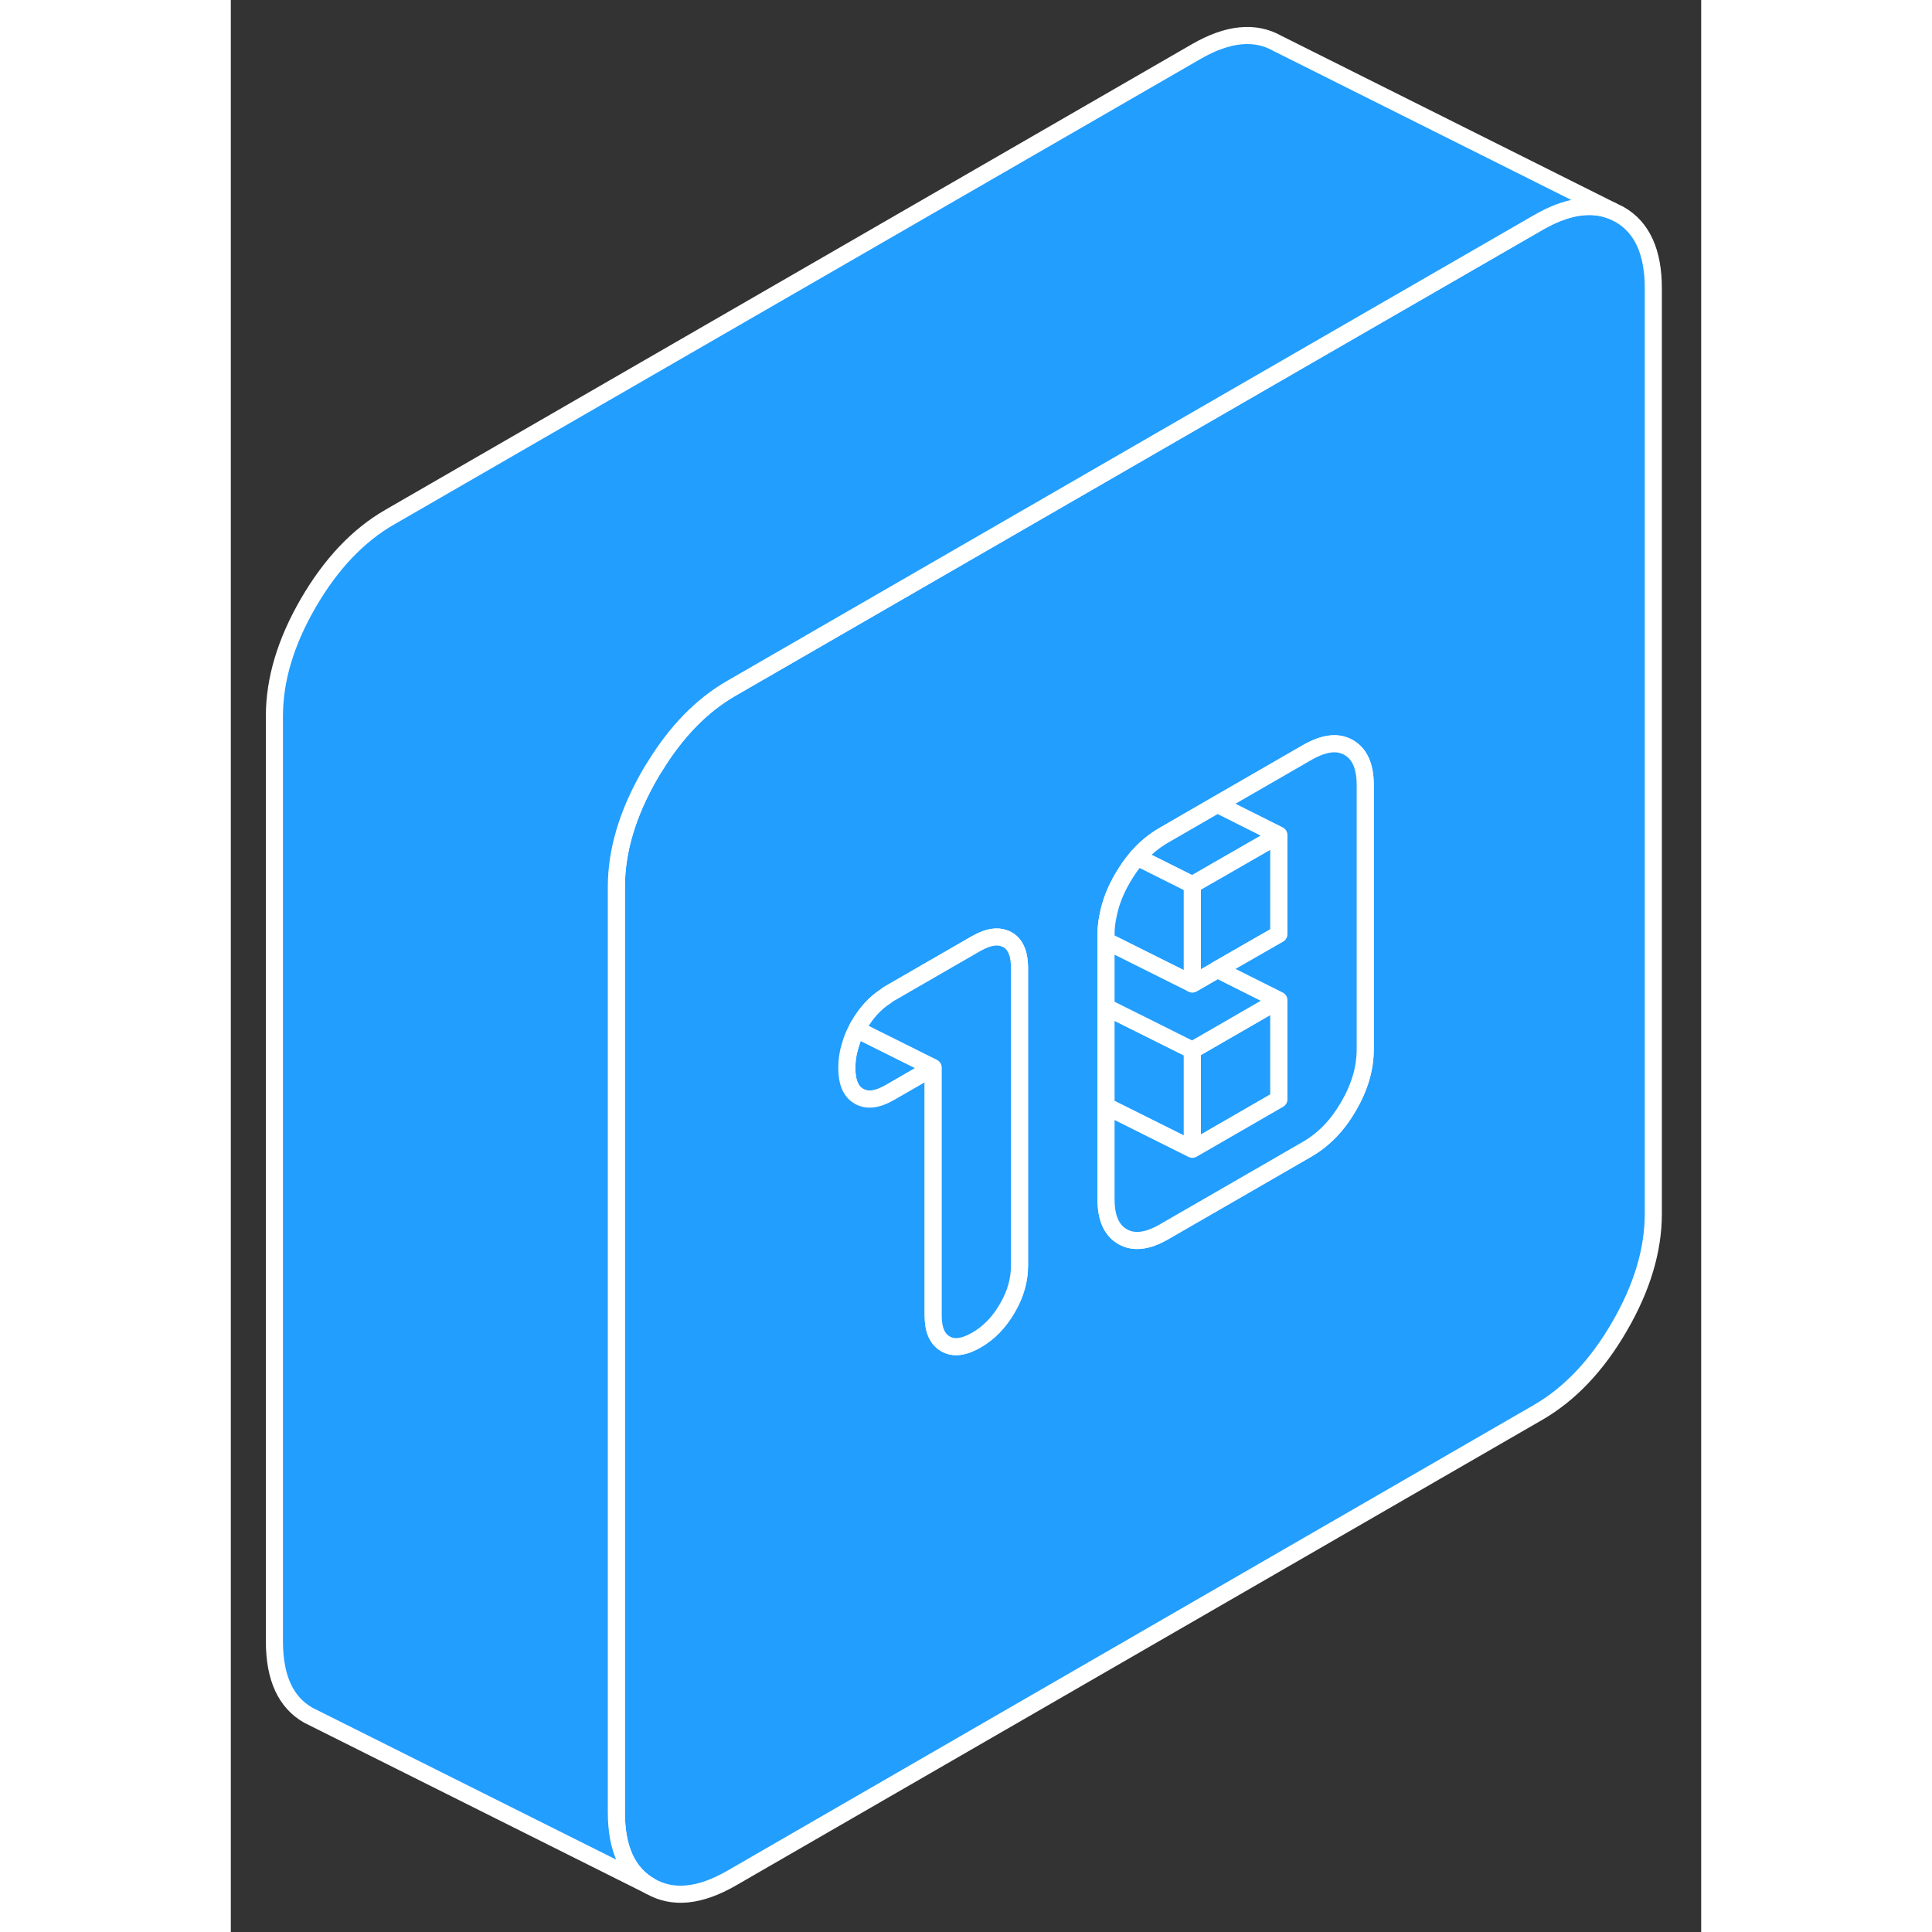 <svg width="48" height="48" viewBox="0 0 86 113" fill="#229EFF" xmlns="http://www.w3.org/2000/svg" stroke-width="1px" stroke-linecap="round" stroke-linejoin="round"><rect x="0" y="0" width="86" height="113" fill="#333333" stroke="none"/><path d="M41.08 62.44L38.55 63.9C37.82 64.32 37.22 64.4 36.74 64.12C36.26 63.849 36.03 63.3 36.03 62.459C36.03 61.999 36.1 61.539 36.25 61.09C36.33 60.789 36.45 60.499 36.61 60.209L37.23 60.52L41.08 62.44Z" stroke="white" stroke-linejoin="round"/><path d="M81.22 12.54L80.81 12.34C79.57 11.83 78.12 12.06 76.46 13.02L63.2 20.67L29.29 40.25C27.56 41.24 26.07 42.77 24.82 44.8C24.72 44.95 24.62 45.11 24.53 45.27C23.21 47.55 22.55 49.75 22.55 51.88V106C22.55 108.13 23.21 109.57 24.53 110.32C25.85 111.08 27.43 110.92 29.29 109.85L76.46 82.61C78.31 81.54 79.9 79.87 81.22 77.59C82.54 75.32 83.2 73.12 83.2 70.99V16.86C83.2 14.73 82.54 13.29 81.22 12.54ZM46.13 74.02C46.13 74.86 45.9 75.69 45.42 76.51C44.94 77.34 44.34 77.96 43.61 78.38C42.88 78.8 42.27 78.88 41.8 78.6C41.32 78.33 41.08 77.78 41.08 76.94V62.44L38.55 63.9C37.82 64.32 37.22 64.4 36.74 64.12C36.26 63.85 36.03 63.3 36.03 62.46C36.03 62 36.1 61.54 36.25 61.09C36.33 60.79 36.45 60.5 36.61 60.21C36.65 60.13 36.69 60.05 36.74 59.97C37.17 59.23 37.69 58.66 38.32 58.26C38.4 58.19 38.47 58.14 38.55 58.1L43.61 55.18C43.61 55.18 43.66 55.15 43.69 55.14C44.31 54.8 44.83 54.72 45.26 54.89C45.32 54.91 45.37 54.93 45.42 54.96C45.85 55.2 46.08 55.67 46.12 56.36C46.13 56.44 46.13 56.53 46.13 56.62V74.02ZM66.35 61.38C66.35 62.48 66.03 63.58 65.38 64.7C64.74 65.81 63.94 66.64 62.98 67.2L60.61 68.57L54.56 72.06C53.6 72.61 52.8 72.7 52.16 72.33C51.51 71.96 51.19 71.23 51.19 70.14V54.67C51.19 54.28 51.23 53.9 51.32 53.51C51.46 52.79 51.74 52.08 52.16 51.36C52.42 50.91 52.71 50.5 53.02 50.14C53.48 49.61 53.99 49.19 54.56 48.86L57.71 47.04L62.98 44C63.06 43.96 63.13 43.92 63.2 43.88C64.07 43.44 64.79 43.38 65.38 43.72C66.03 44.09 66.35 44.82 66.35 45.92V61.38Z" stroke="white" stroke-linejoin="round"/><path d="M56.239 61.42V67.22L51.19 64.7V58.9L56.239 61.42Z" stroke="white" stroke-linejoin="round"/><path d="M61.3 58.499V64.299L56.24 67.219V61.419L61.3 58.499Z" stroke="white" stroke-linejoin="round"/><path d="M61.3 48.84L56.239 51.749L53.02 50.139C53.48 49.609 53.99 49.19 54.56 48.86L57.709 47.04L61.3 48.84Z" stroke="white" stroke-linejoin="round"/><path d="M56.239 51.75V57.55L51.19 55.03V54.67C51.19 54.28 51.23 53.9 51.32 53.51C51.46 52.79 51.739 52.08 52.159 51.36C52.419 50.91 52.709 50.5 53.02 50.14L56.239 51.75Z" stroke="white" stroke-linejoin="round"/><path d="M61.3 58.5L56.239 61.42L51.19 58.9V55.03L56.239 57.55L57.709 56.7L61.3 58.5Z" stroke="white" stroke-linejoin="round"/><path d="M61.3 48.84V54.64L57.71 56.7L56.24 57.55V51.75L61.3 48.84Z" stroke="white" stroke-linejoin="round"/><path d="M66.35 45.92V61.38C66.35 62.48 66.029 63.58 65.379 64.7C64.739 65.81 63.94 66.64 62.98 67.2L60.61 68.57L54.56 72.06C53.6 72.61 52.799 72.7 52.159 72.33C51.509 71.96 51.19 71.23 51.19 70.14V64.7L56.239 67.22L61.3 64.3V58.5L57.709 56.7L61.3 54.64V48.84L57.709 47.04L62.98 44C63.059 43.96 63.13 43.92 63.2 43.88C64.07 43.44 64.789 43.38 65.379 43.72C66.029 44.09 66.35 44.82 66.35 45.92Z" stroke="white" stroke-linejoin="round"/><path d="M46.13 56.62V74.019C46.13 74.859 45.9 75.689 45.42 76.51C44.94 77.34 44.34 77.96 43.61 78.379C42.88 78.799 42.27 78.879 41.8 78.6C41.32 78.329 41.08 77.779 41.08 76.939V62.44L37.23 60.52L36.61 60.209C36.65 60.13 36.69 60.05 36.74 59.969C37.17 59.23 37.69 58.66 38.32 58.26C38.4 58.19 38.47 58.139 38.55 58.099L43.61 55.179C43.61 55.179 43.66 55.15 43.69 55.139C44.31 54.8 44.83 54.719 45.26 54.889C45.32 54.91 45.37 54.929 45.42 54.959C45.85 55.2 46.08 55.669 46.12 56.359C46.13 56.44 46.13 56.529 46.13 56.62Z" stroke="white" stroke-linejoin="round"/><path d="M80.81 12.34C79.57 11.83 78.12 12.06 76.46 13.02L63.2 20.67L29.29 40.25C27.56 41.24 26.07 42.77 24.82 44.8C24.72 44.95 24.62 45.11 24.53 45.27C23.21 47.55 22.55 49.75 22.55 51.88V106C22.55 108.13 23.21 109.57 24.53 110.32L4.53 100.32C3.21 99.57 2.55 98.13 2.55 96V41.88C2.55 39.75 3.21 37.55 4.53 35.27C5.85 33 7.43 31.32 9.29 30.25L56.46 3.02C58.31 1.95 59.9 1.79 61.22 2.54L80.81 12.34Z" stroke="white" stroke-linejoin="round"/></svg>